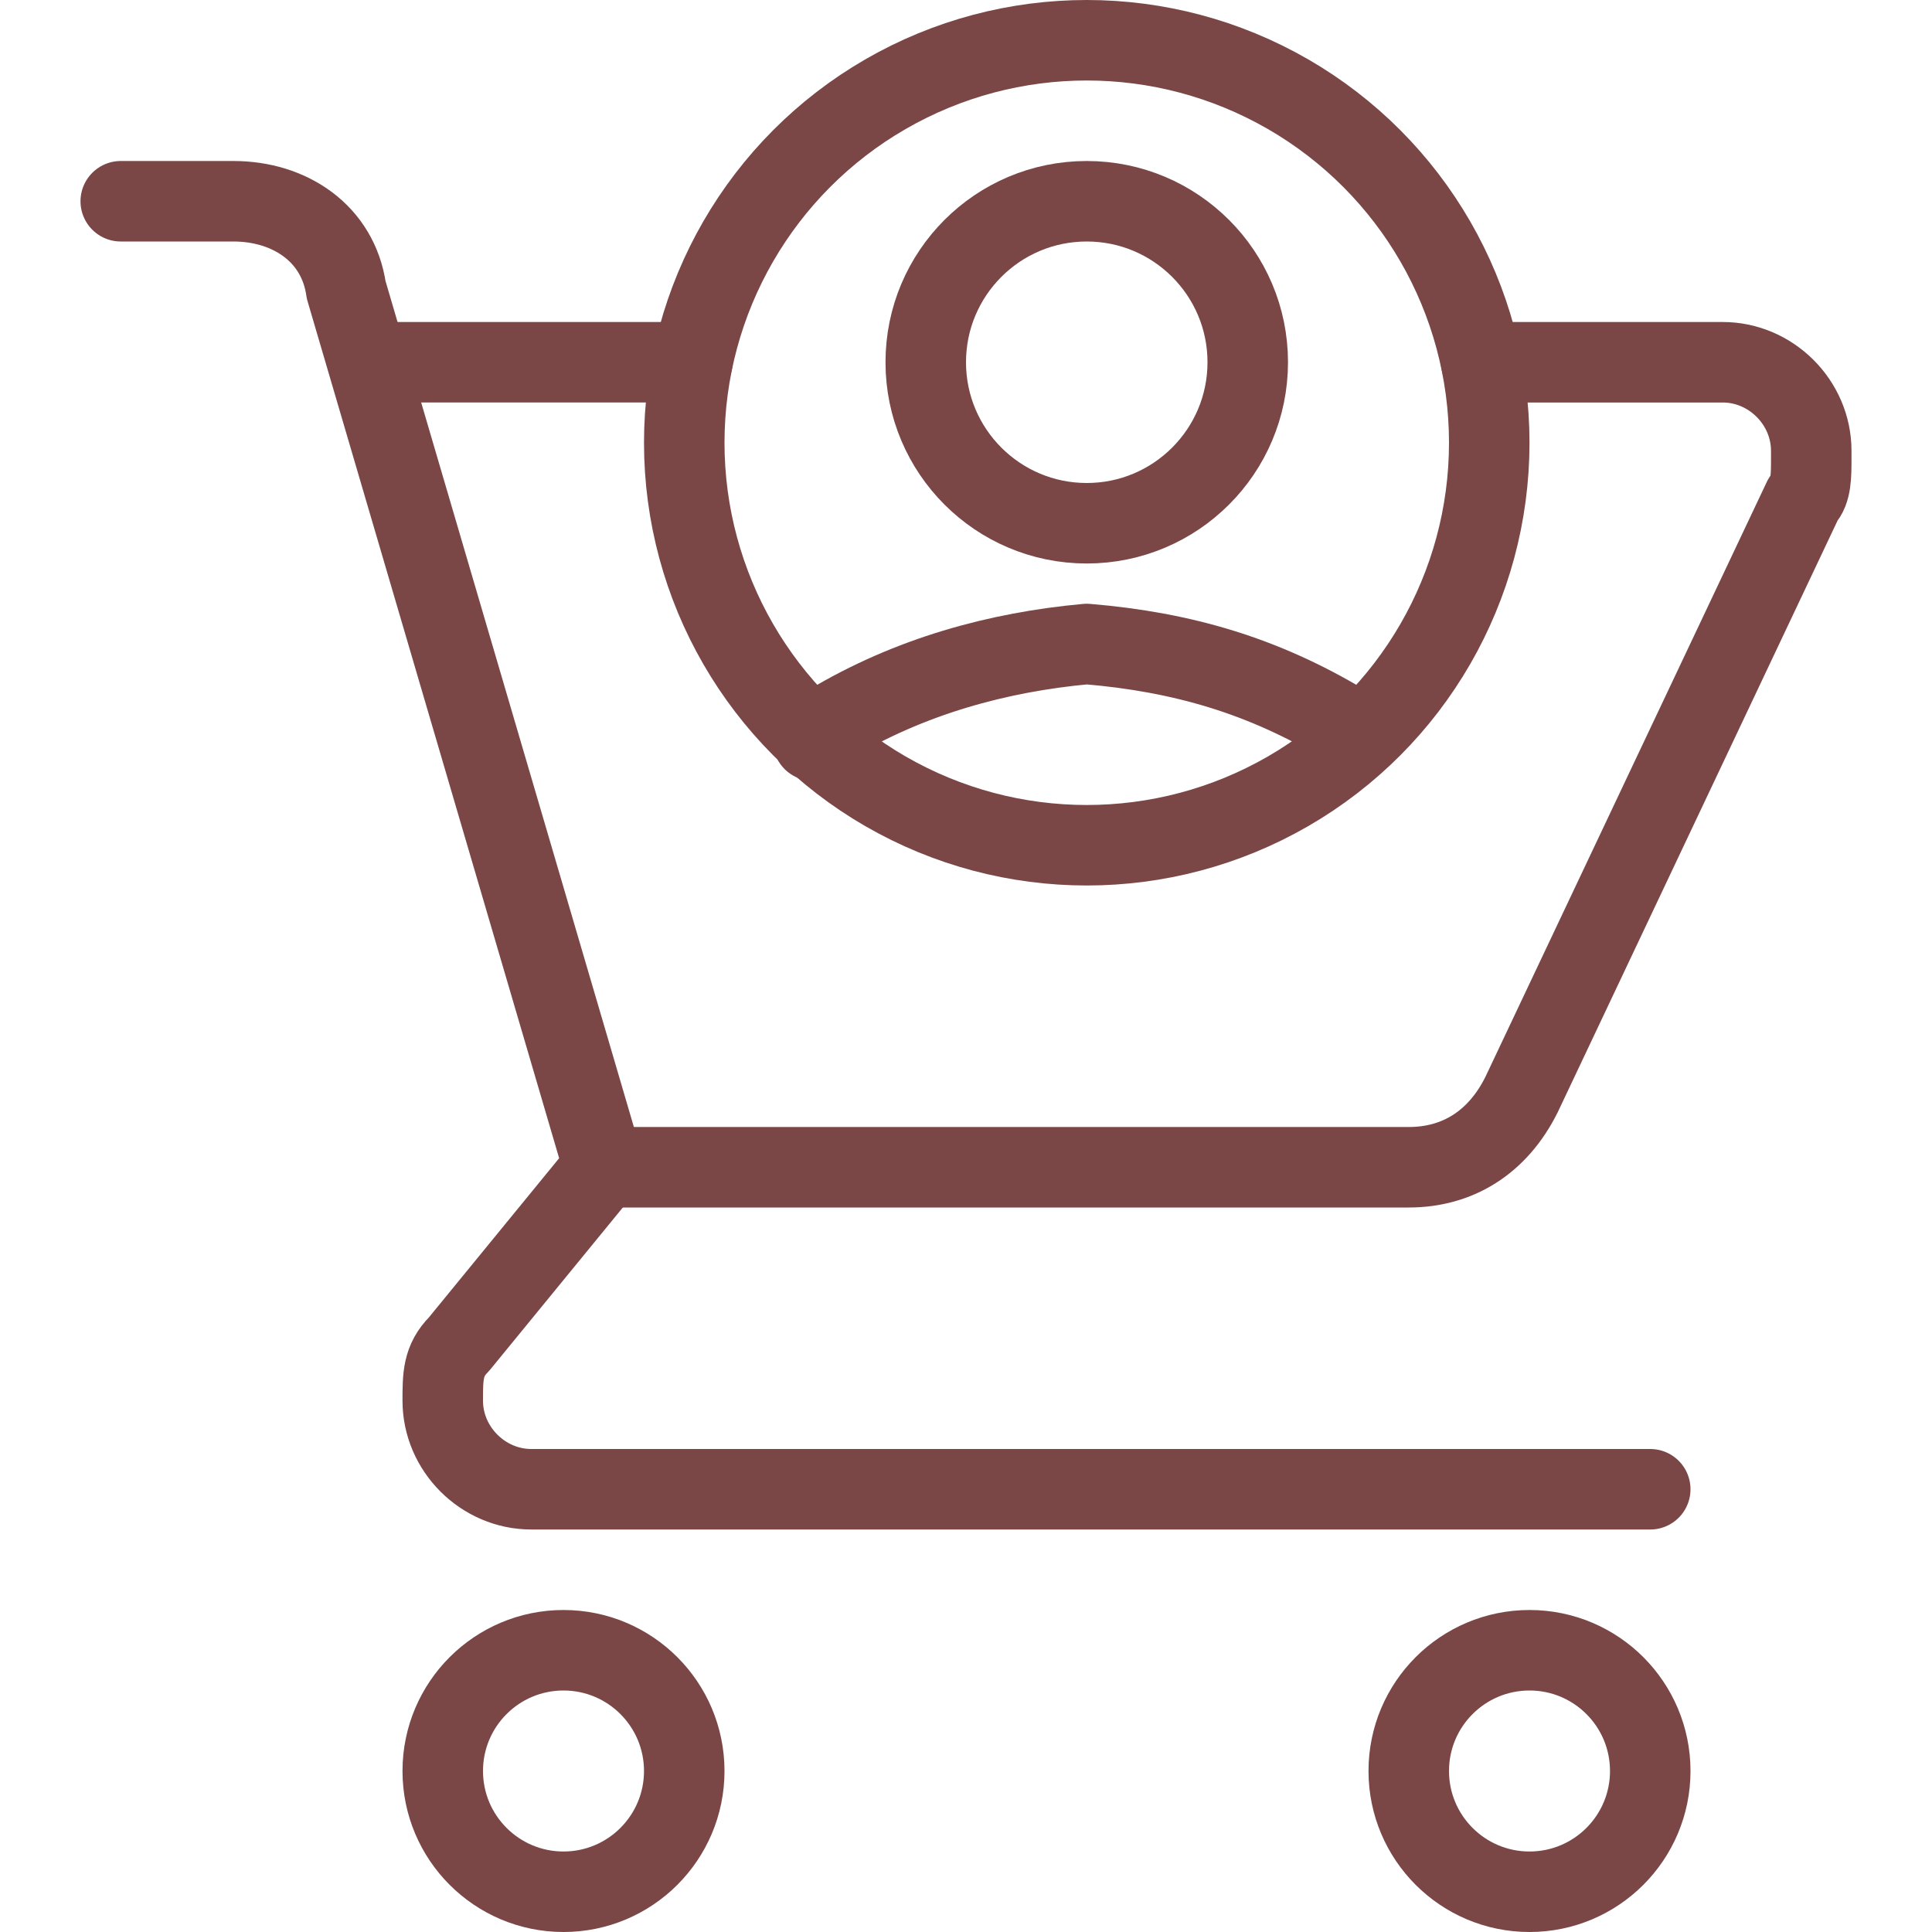 
<svg xmlns="http://www.w3.org/2000/svg" viewBox="0 0 24 24"><path fill="none" stroke="#7B4646" stroke-linecap="round" stroke-linejoin="round" d="M1.5 2.5h1.4c.7 0 1.3.4 1.4 1.1l3.2 10.9-1.8 2.2c-.2.2-.2.4-.2.7h0c0 .6.5 1.1 1.1 1.1h13.9"/><path fill="none" stroke="#7B4646" stroke-linecap="round" stroke-linejoin="round" d="M7.5 14.5h10c.6 0 1.1-.3 1.4-.9l3.5-7.4c.1-.1.1-.3.1-.5v-.1c0-.6-.5-1.1-1.1-1.1h-3M8.6 4.5h-4"/><circle cx="7" cy="22" r="1.5" fill="none" stroke="#7B4646" stroke-linecap="round" stroke-linejoin="round"/><circle cx="19" cy="22" r="1.5" fill="none" stroke="#7B4646" stroke-linecap="round" stroke-linejoin="round"/><circle cx="13.5" cy="5.5" r="5" fill="none" stroke="#7B4646" stroke-linecap="round" stroke-linejoin="round"/><circle cx="13.5" cy="4.5" r="2" fill="none" stroke="#7B4646" stroke-linecap="round" stroke-linejoin="round"/><path fill="none" stroke="#7B4646" stroke-linecap="round" stroke-linejoin="round" d="M16.9 9.1c-.1 0-.1-.1-.2-.1-1-.6-2-.9-3.2-1-1.1.1-2.2.4-3.2 1-.1.1-.2.1-.2.2"/></svg>